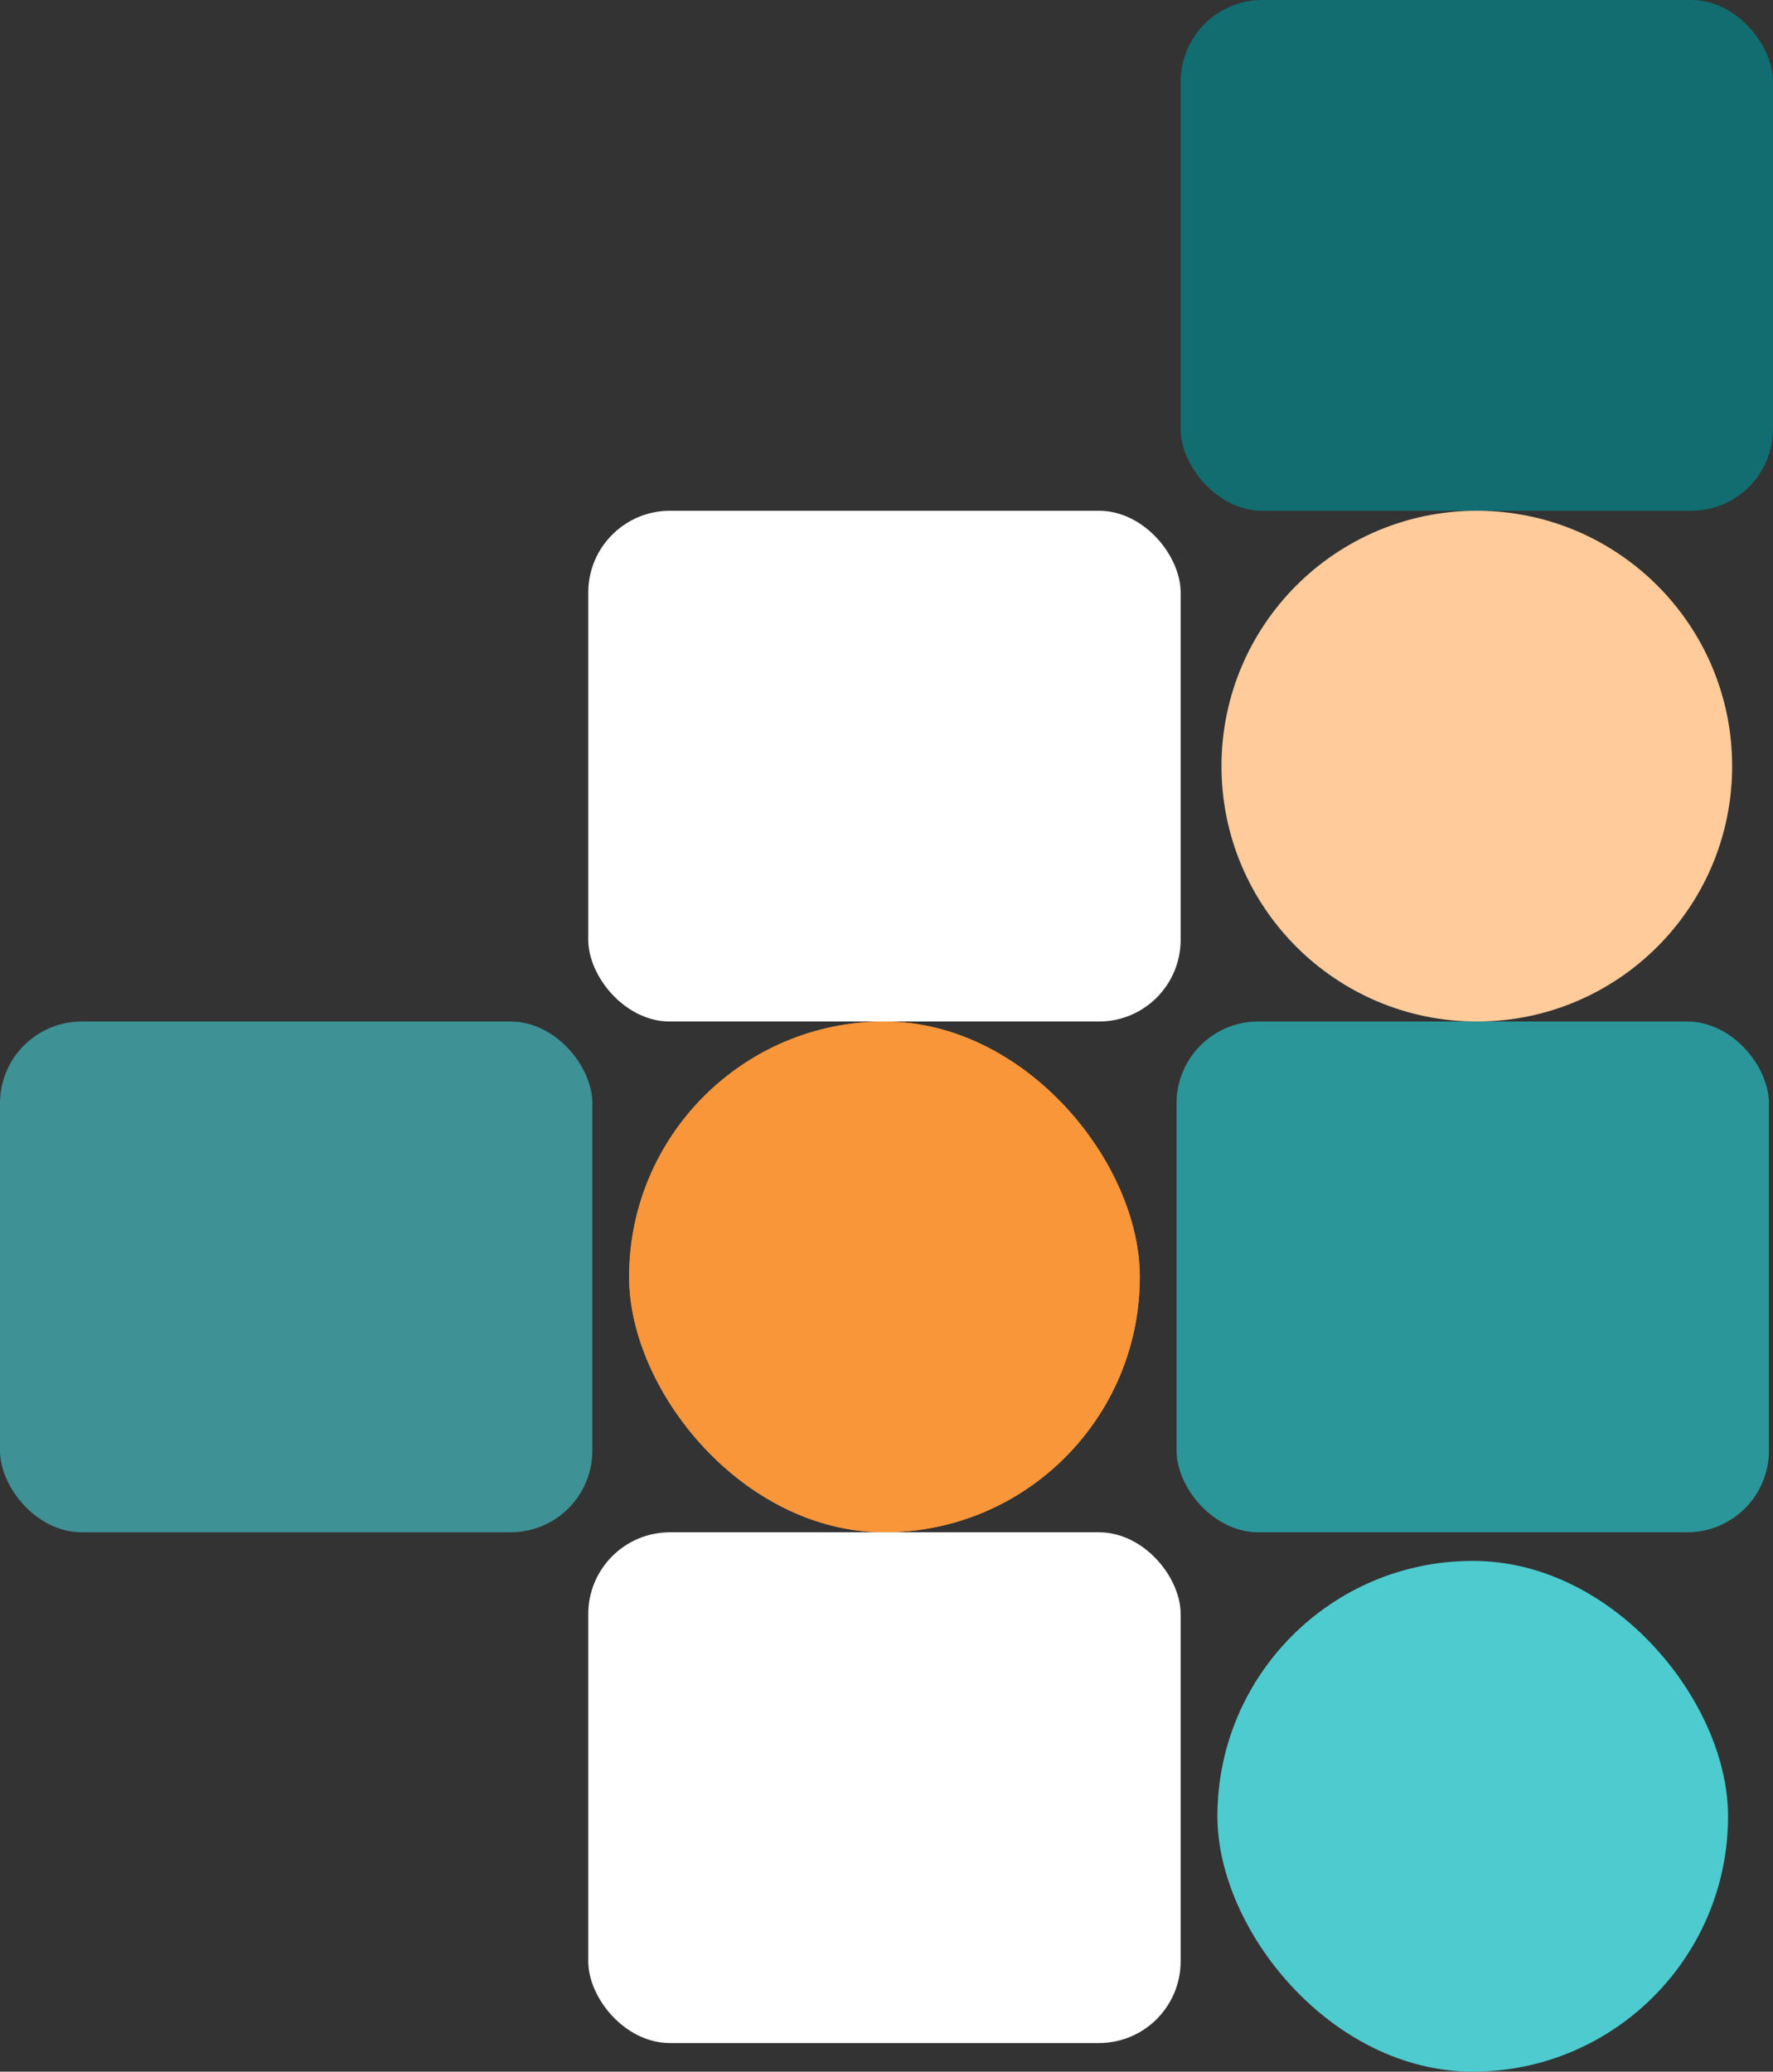 <svg width="434" height="507" viewBox="0 0 434 507" fill="none" xmlns="http://www.w3.org/2000/svg">
<rect x="0" y="0" width="434" height="507" fill="#333333" stroke="none"/>
<rect x="289" width="145" height="125" rx="20" fill="#116D70"/>
<rect x="288" y="250" width="145" height="125" rx="20" fill="#2B9699"/>
<rect x="154" y="250" width="125" height="125" rx="62.5" fill="#F9963A"/>
<rect x="154" y="250" width="125" height="125" rx="62.5" fill="#F9963A"/>
<rect x="298" y="382" width="125" height="125" rx="62.5" fill="#4DCBCF"/>
<rect x="144" y="375" width="145" height="125" rx="20" fill="white"/>
<rect x="144" y="125" width="145" height="125" rx="20" fill="white"/>
<rect y="250" width="145" height="125" rx="20" fill="#3E9194"/>
<circle cx="361.5" cy="187.5" r="62.5" fill="#FFCB9B"/>
</svg>
